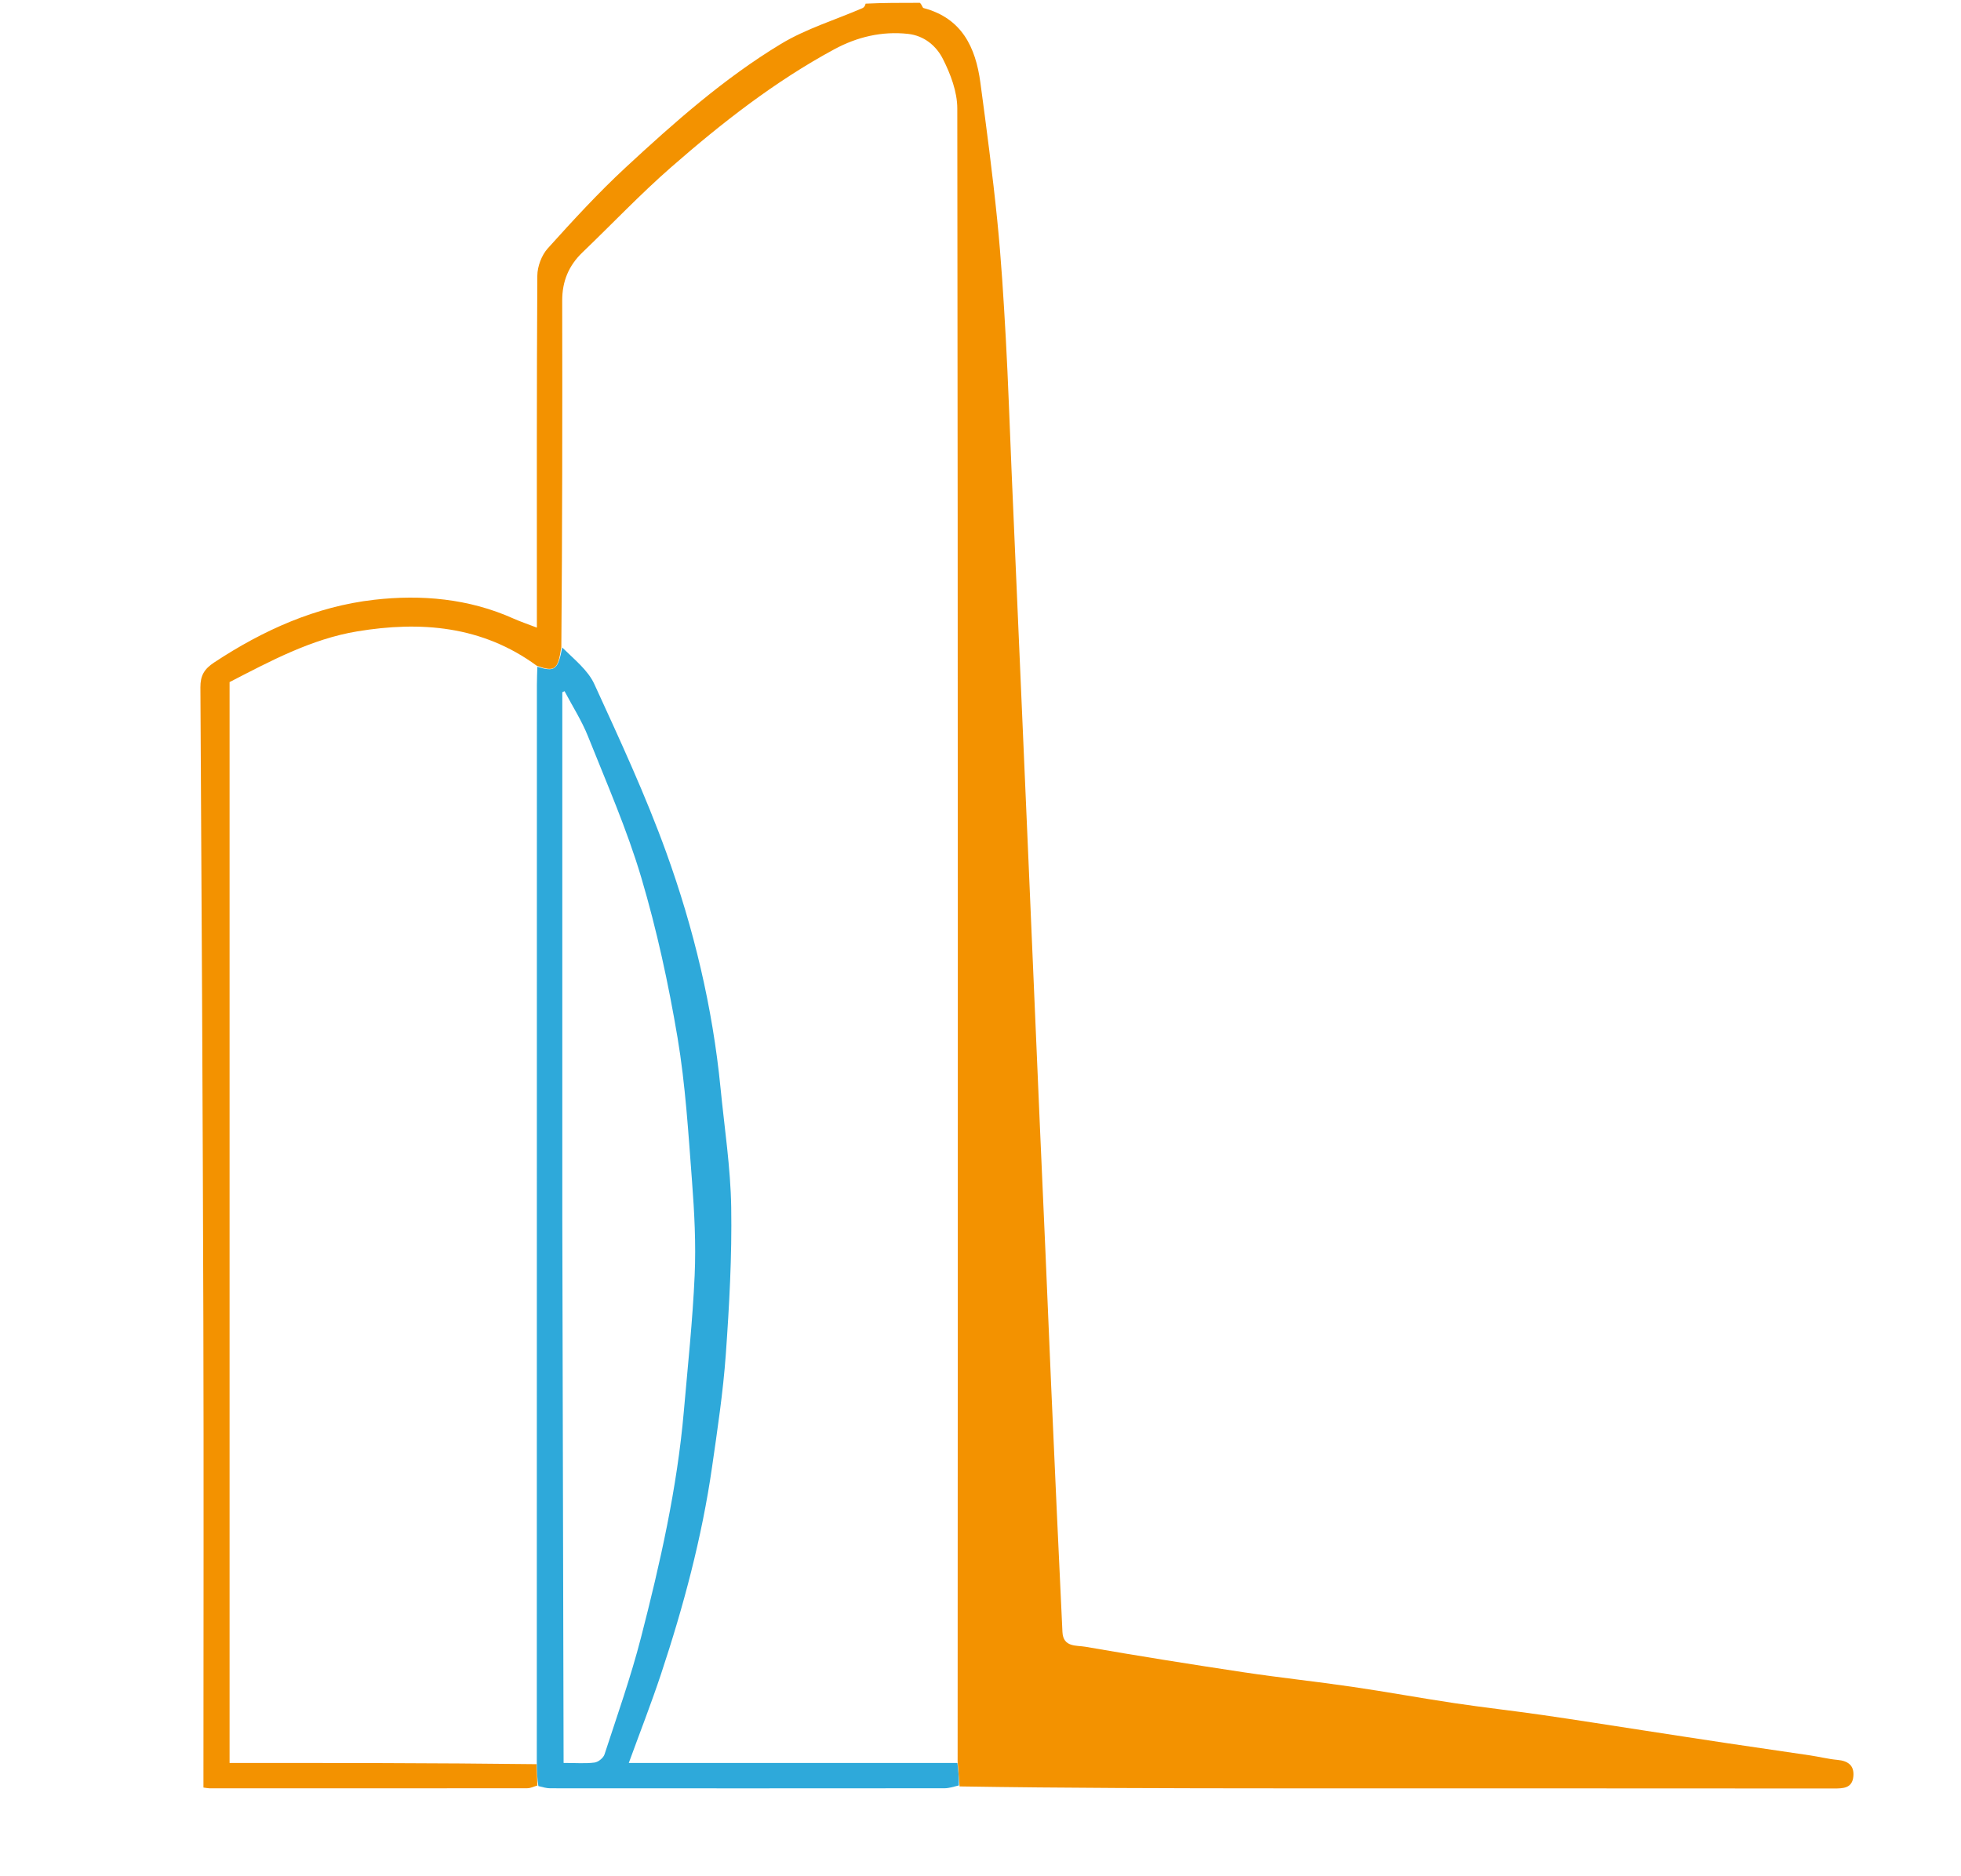 <svg version="1.1" id="Layer_1" xmlns="http://www.w3.org/2000/svg" xmlns:xlink="http://www.w3.org/1999/xlink" x="0px" y="0px"
	 width="100%" viewBox="0 0 694 664" enable-background="new 0 0 694 664" xml:space="preserve">
<path fill="#F39200" opacity="1" stroke="none" 
	d="
M190.167,632 
	C188.975,632.333 187.784,632.956 186.592,632.957 
	C149.102,633.005 111.611,632.992 74.12,632.98 
	C73.637,632.98 73.153,632.862 72,632.711 
	C72,630.834 72,628.909 72,626.983 
	C72,573.829 72.124,520.675 71.97,467.522 
	C71.754,392.775 71.361,318.029 70.924,243.283 
	C70.9,239.167 72.256,236.822 75.734,234.523 
	C93.077,223.061 111.785,214.656 132.394,212.297 
	C149.09,210.385 165.893,211.854 181.669,218.92 
	C184.163,220.037 186.768,220.905 190,222.15 
	C190,220.027 190,218.289 190,216.552 
	C190,176.895 189.913,137.237 190.161,97.582 
	C190.182,94.308 191.679,90.327 193.86,87.908 
	C202.745,78.051 211.749,68.226 221.478,59.218 
	C238.665,43.304 256.27,27.707 276.371,15.55 
	C285.282,10.161 295.575,7.06 305.223,2.881 
	C305.787,2.636 306.195,2.031 306.338,1.297 
	C312.354,1 318.709,1 325.532,1 
	C326.281,1.64 326.439,2.741 326.86,2.852 
	C340.409,6.44 345.27,16.725 346.952,29.208 
	C349.136,45.417 351.28,61.641 352.923,77.911 
	C354.329,91.828 355.179,105.808 355.954,119.779 
	C356.824,135.463 357.329,151.167 358.003,166.863 
	C358.662,182.225 359.334,197.587 360.001,212.949 
	C360.668,228.311 361.335,243.673 362.001,259.036 
	C362.668,274.398 363.338,289.76 364.001,305.122 
	C364.671,320.651 365.334,336.18 366.001,351.709 
	C366.668,367.238 367.327,382.767 368.004,398.295 
	C368.66,413.324 369.345,428.352 369.997,443.382 
	C370.678,459.077 371.323,474.773 372.007,490.468 
	C372.656,505.331 373.322,520.193 374.004,535.055 
	C374.655,549.251 375.347,563.445 375.998,577.641 
	C376.25,583.132 380.991,582.336 384.075,582.871 
	C402.707,586.102 421.384,589.091 440.084,591.901 
	C452.853,593.82 465.706,595.177 478.484,597.043 
	C490.58,598.809 502.61,601.025 514.702,602.831 
	C525.048,604.377 535.452,605.53 545.806,607.025 
	C557.915,608.773 569.997,610.705 582.091,612.556 
	C591.768,614.038 601.442,615.543 611.123,616.993 
	C620.971,618.467 630.83,619.868 640.677,621.34 
	C643.889,621.821 647.063,622.632 650.287,622.921 
	C654.01,623.255 656.263,624.891 655.909,628.74 
	C655.52,632.964 652.375,633.047 648.973,633.044 
	C583.311,632.985 517.648,633.015 451.985,632.994 
	C414.49,632.982 376.996,632.909 339.594,632.312 
	C339.402,629.174 339.118,626.587 338.905,623.536 
	C338.984,428.177 339.036,233.282 338.787,38.387 
	C338.78,32.498 336.407,26.213 333.686,20.849 
	C331.381,16.305 327.147,12.623 321.332,11.989 
	C312.047,10.975 303.285,13.107 295.285,17.428 
	C274.217,28.807 255.437,43.519 237.491,59.206 
	C226.586,68.738 216.592,79.311 206.125,89.349 
	C201.244,94.031 198.952,99.611 198.964,106.399 
	C199.037,147.21 199,188.022 198.656,229.037 
	C197.448,237.078 196.428,237.924 190.011,235.68 
	C170.602,221.425 148.779,219.789 126.463,223.471 
	C110.195,226.155 95.582,234.036 81.245,241.431 
	C81.245,369.063 81.245,496.313 81.245,624 
	C117.603,624 153.718,624 189.905,624.44 
	C190.04,627.253 190.103,629.626 190.167,632 
z"/>
<path fill="#2EA9DA" opacity="1" stroke="none" 
	d="
M338.833,624 
	C339.118,626.587 339.402,629.174 339.343,631.964 
	C337.411,632.444 335.822,632.963 334.233,632.965 
	C287.722,633.008 241.212,633.004 194.701,632.974 
	C193.434,632.973 192.167,632.591 190.533,632.193 
	C190.103,629.626 190.04,627.253 189.976,623.976 
	C189.984,496.209 189.991,369.345 190.007,242.482 
	C190.007,240.321 190.111,238.161 190.167,236 
	C196.428,237.924 197.448,237.078 198.97,229.188 
	C203.266,233.438 208.075,237.205 210.335,242.14 
	C219.325,261.77 228.453,281.427 235.78,301.707 
	C245.516,328.653 252.194,356.516 255.002,385.159 
	C256.379,399.204 258.552,413.243 258.775,427.31 
	C259.051,444.651 258.103,462.049 256.866,479.364 
	C255.911,492.717 253.905,506.011 251.995,519.279 
	C248.397,544.273 241.892,568.588 233.946,592.514 
	C230.453,603.031 226.407,613.365 222.533,624 
	C261.54,624 300.186,624 338.833,624 
M199,431.5 
	C199.152,495.539 199.305,559.578 199.458,623.997 
	C203.827,623.997 207.162,624.276 210.409,623.861 
	C211.721,623.693 213.53,622.235 213.939,620.981 
	C218.416,607.252 223.247,593.599 226.845,579.632 
	C233.631,553.288 239.641,526.743 242.01,499.544 
	C243.409,483.494 245.131,467.453 245.842,451.37 
	C246.331,440.308 245.749,429.149 244.905,418.09 
	C243.607,401.082 242.592,383.969 239.767,367.185 
	C236.564,348.158 232.442,329.165 226.965,310.677 
	C221.911,293.618 214.697,277.182 208.085,260.611 
	C205.874,255.067 202.587,249.952 199.791,244.641 
	C199.527,244.766 199.264,244.892 199,245.017 
	C199,306.845 199,368.672 199,431.5 
z"/>
</svg>